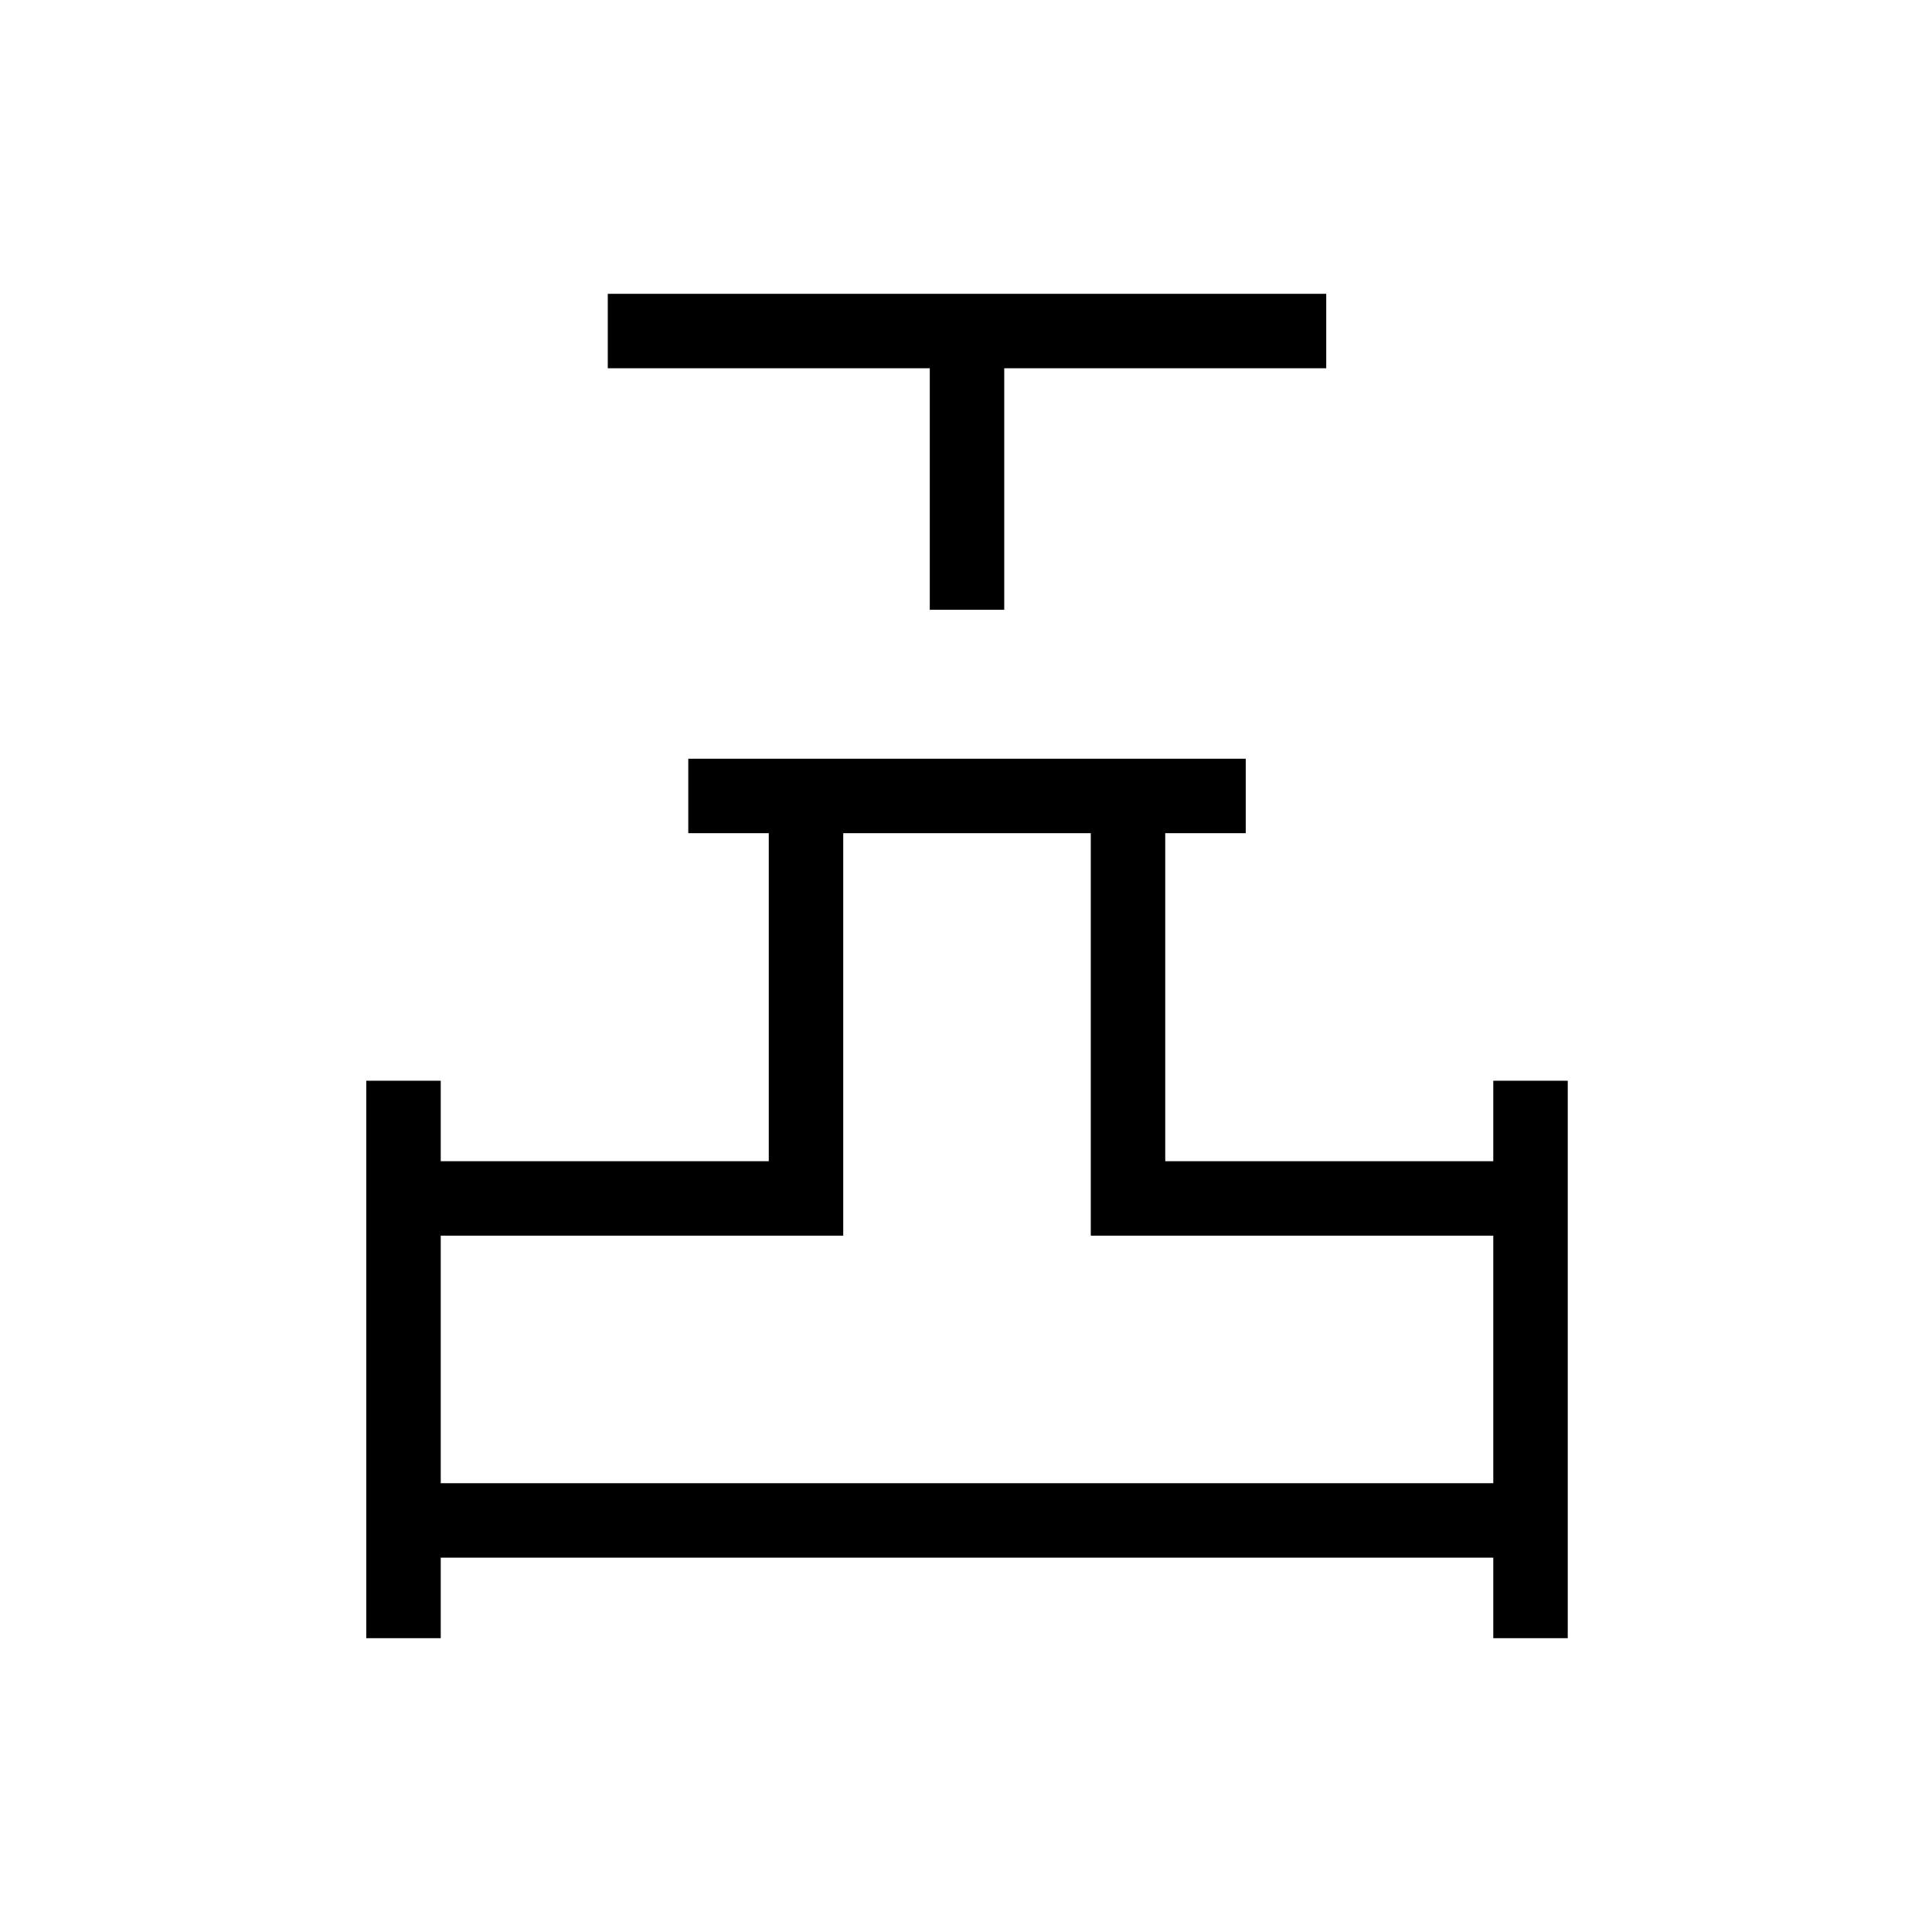 <svg xmlns="http://www.w3.org/2000/svg" height="24" width="24"><path d="M11.55 7.575v-3h-4V3.65h8.925v.925h-4v3Zm-7 12.775v-6.925h.925v1H9.55V10.35h-1v-.925h6.925v.925h-1v4.075h4.075v-1h.925v6.925h-.925v-1H5.475v1Zm.925-1.925H18.55V15.35h-5v-5h-3.075v5h-5Zm6.525 0Z"/></svg>